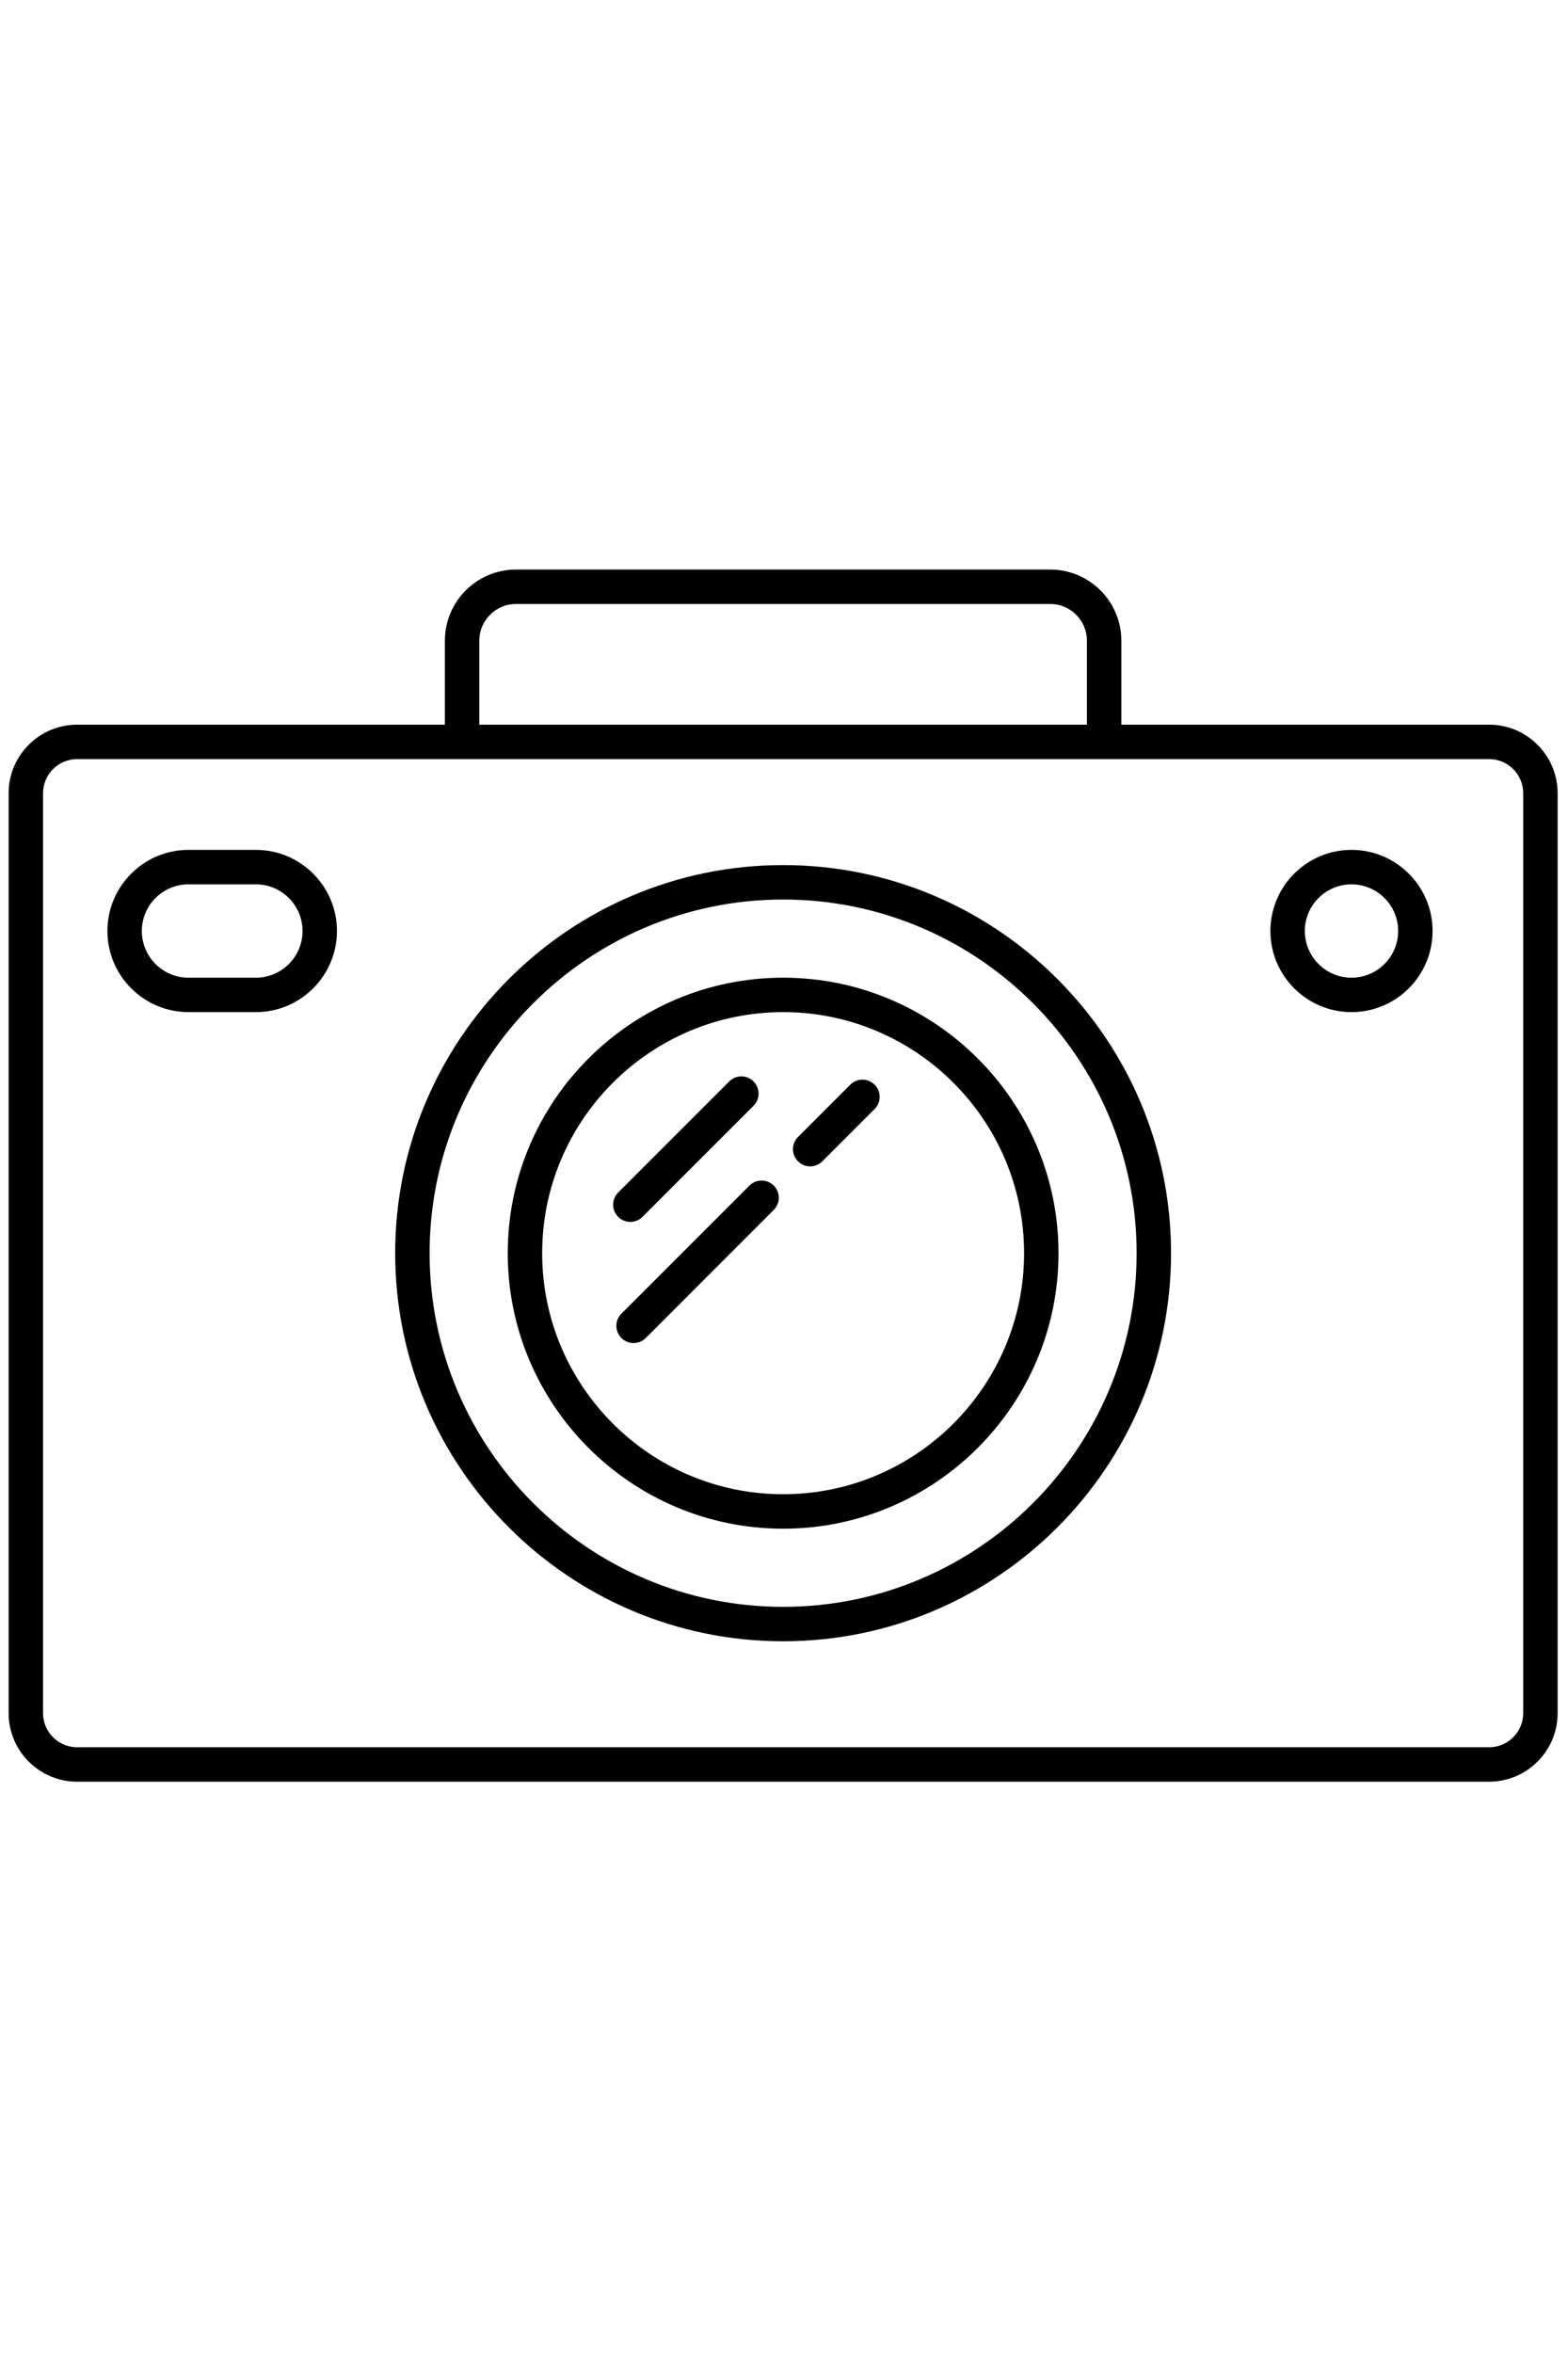 <svg xmlns="http://www.w3.org/2000/svg" xmlns:xlink="http://www.w3.org/1999/xlink" version="1.1" width="40" height="60" viewBox="0 0 256 256" xml:space="preserve">

<defs>
</defs>
<g style="stroke: none; stroke-width: 0; stroke-dasharray: none; stroke-linecap: butt; stroke-linejoin: miter; stroke-miterlimit: 10; fill: none; fill-rule: nonzero; opacity: 1;" transform="translate(1.407 1.407) scale(2.81 2.81)" >
	<path d="M 36.123 47.688 c -0.256 0 -0.512 -0.098 -0.707 -0.293 c -0.391 -0.391 -0.391 -1.023 0 -1.414 l 6.451 -6.451 c 0.391 -0.391 1.023 -0.391 1.414 0 s 0.391 1.023 0 1.414 l -6.451 6.451 C 36.635 47.591 36.379 47.688 36.123 47.688 z" style="stroke: none; stroke-width: 1; stroke-dasharray: none; stroke-linecap: butt; stroke-linejoin: miter; stroke-miterlimit: 10; fill: rgb(0,0,0); fill-rule: nonzero; opacity: 1;" transform=" matrix(1 0 0 1 0 0) " stroke-linecap="round" />
	<path d="M 46.572 44.463 c -0.256 0 -0.512 -0.098 -0.707 -0.293 c -0.391 -0.391 -0.391 -1.023 0 -1.414 l 3.037 -3.037 c 0.391 -0.391 1.023 -0.391 1.414 0 s 0.391 1.023 0 1.414 l -3.037 3.037 C 47.084 44.365 46.828 44.463 46.572 44.463 z" style="stroke: none; stroke-width: 1; stroke-dasharray: none; stroke-linecap: butt; stroke-linejoin: miter; stroke-miterlimit: 10; fill: rgb(0,0,0); fill-rule: nonzero; opacity: 1;" transform=" matrix(1 0 0 1 0 0) " stroke-linecap="round" />
	<path d="M 36.312 54.724 c -0.256 0 -0.512 -0.098 -0.707 -0.293 c -0.391 -0.391 -0.391 -1.023 0 -1.414 l 7.437 -7.438 c 0.391 -0.391 1.023 -0.391 1.414 0 s 0.391 1.023 0 1.414 l -7.437 7.438 C 36.823 54.626 36.567 54.724 36.312 54.724 z" style="stroke: none; stroke-width: 1; stroke-dasharray: none; stroke-linecap: butt; stroke-linejoin: miter; stroke-miterlimit: 10; fill: rgb(0,0,0); fill-rule: nonzero; opacity: 1;" transform=" matrix(1 0 0 1 0 0) " stroke-linecap="round" />
	<path d="M 45 72.044 c -12.428 0 -22.54 -10.111 -22.54 -22.539 c 0 -12.429 10.111 -22.54 22.54 -22.54 c 12.428 0 22.539 10.111 22.539 22.54 C 67.539 61.933 57.428 72.044 45 72.044 z M 45 28.965 c -11.326 0 -20.54 9.214 -20.54 20.54 c 0 11.325 9.214 20.539 20.54 20.539 c 11.325 0 20.539 -9.214 20.539 -20.539 C 65.539 38.179 56.325 28.965 45 28.965 z" style="stroke: none; stroke-width: 1; stroke-dasharray: none; stroke-linecap: butt; stroke-linejoin: miter; stroke-miterlimit: 10; fill: rgb(0,0,0); fill-rule: nonzero; opacity: 1;" transform=" matrix(1 0 0 1 0 0) " stroke-linecap="round" />
	<path d="M 86.018 18.81 H 64.651 v -4.878 c 0 -2.278 -1.854 -4.131 -4.131 -4.131 H 29.479 c -2.278 0 -4.131 1.853 -4.131 4.131 v 4.878 H 3.982 C 1.786 18.81 0 20.596 0 22.792 v 53.425 c 0 2.196 1.786 3.982 3.982 3.982 h 82.036 c 2.196 0 3.982 -1.786 3.982 -3.982 V 22.792 C 90 20.596 88.214 18.81 86.018 18.81 z M 27.348 13.932 c 0 -1.175 0.956 -2.131 2.131 -2.131 h 31.041 c 1.175 0 2.131 0.956 2.131 2.131 v 4.878 H 27.348 V 13.932 z M 88 76.217 c 0 1.093 -0.89 1.982 -1.982 1.982 H 3.982 C 2.889 78.199 2 77.31 2 76.217 V 22.792 c 0 -1.093 0.889 -1.982 1.982 -1.982 h 82.036 c 1.093 0 1.982 0.889 1.982 1.982 V 76.217 z" style="stroke: none; stroke-width: 1; stroke-dasharray: none; stroke-linecap: butt; stroke-linejoin: miter; stroke-miterlimit: 10; fill: rgb(0,0,0); fill-rule: nonzero; opacity: 1;" transform=" matrix(1 0 0 1 0 0) " stroke-linecap="round" />
	<path d="M 78.023 35.504 c -2.598 0 -4.711 -2.113 -4.711 -4.711 s 2.113 -4.711 4.711 -4.711 s 4.711 2.113 4.711 4.711 S 80.621 35.504 78.023 35.504 z M 78.023 28.083 c -1.495 0 -2.711 1.216 -2.711 2.711 s 1.216 2.711 2.711 2.711 s 2.711 -1.216 2.711 -2.711 S 79.519 28.083 78.023 28.083 z" style="stroke: none; stroke-width: 1; stroke-dasharray: none; stroke-linecap: butt; stroke-linejoin: miter; stroke-miterlimit: 10; fill: rgb(0,0,0); fill-rule: nonzero; opacity: 1;" transform=" matrix(1 0 0 1 0 0) " stroke-linecap="round" />
	<path d="M 45 65.505 c -8.822 0 -16 -7.178 -16 -16 c 0 -8.823 7.178 -16 16 -16 s 16 7.178 16 16 C 61 58.327 53.822 65.505 45 65.505 z M 45 35.504 c -7.72 0 -14 6.281 -14 14 s 6.28 14 14 14 s 14 -6.28 14 -14 S 52.72 35.504 45 35.504 z" style="stroke: none; stroke-width: 1; stroke-dasharray: none; stroke-linecap: butt; stroke-linejoin: miter; stroke-miterlimit: 10; fill: rgb(0,0,0); fill-rule: nonzero; opacity: 1;" transform=" matrix(1 0 0 1 0 0) " stroke-linecap="round" />
	<path d="M 14.366 35.504 h -3.915 c -2.598 0 -4.711 -2.113 -4.711 -4.711 s 2.113 -4.711 4.711 -4.711 h 3.915 c 2.598 0 4.711 2.113 4.711 4.711 S 16.963 35.504 14.366 35.504 z M 10.451 28.083 c -1.495 0 -2.711 1.216 -2.711 2.711 s 1.216 2.711 2.711 2.711 h 3.915 c 1.495 0 2.711 -1.216 2.711 -2.711 s -1.216 -2.711 -2.711 -2.711 H 10.451 z" style="stroke: none; stroke-width: 1; stroke-dasharray: none; stroke-linecap: butt; stroke-linejoin: miter; stroke-miterlimit: 10; fill: rgb(0,0,0); fill-rule: nonzero; opacity: 1;" transform=" matrix(1 0 0 1 0 0) " stroke-linecap="round" />
</g>
</svg>